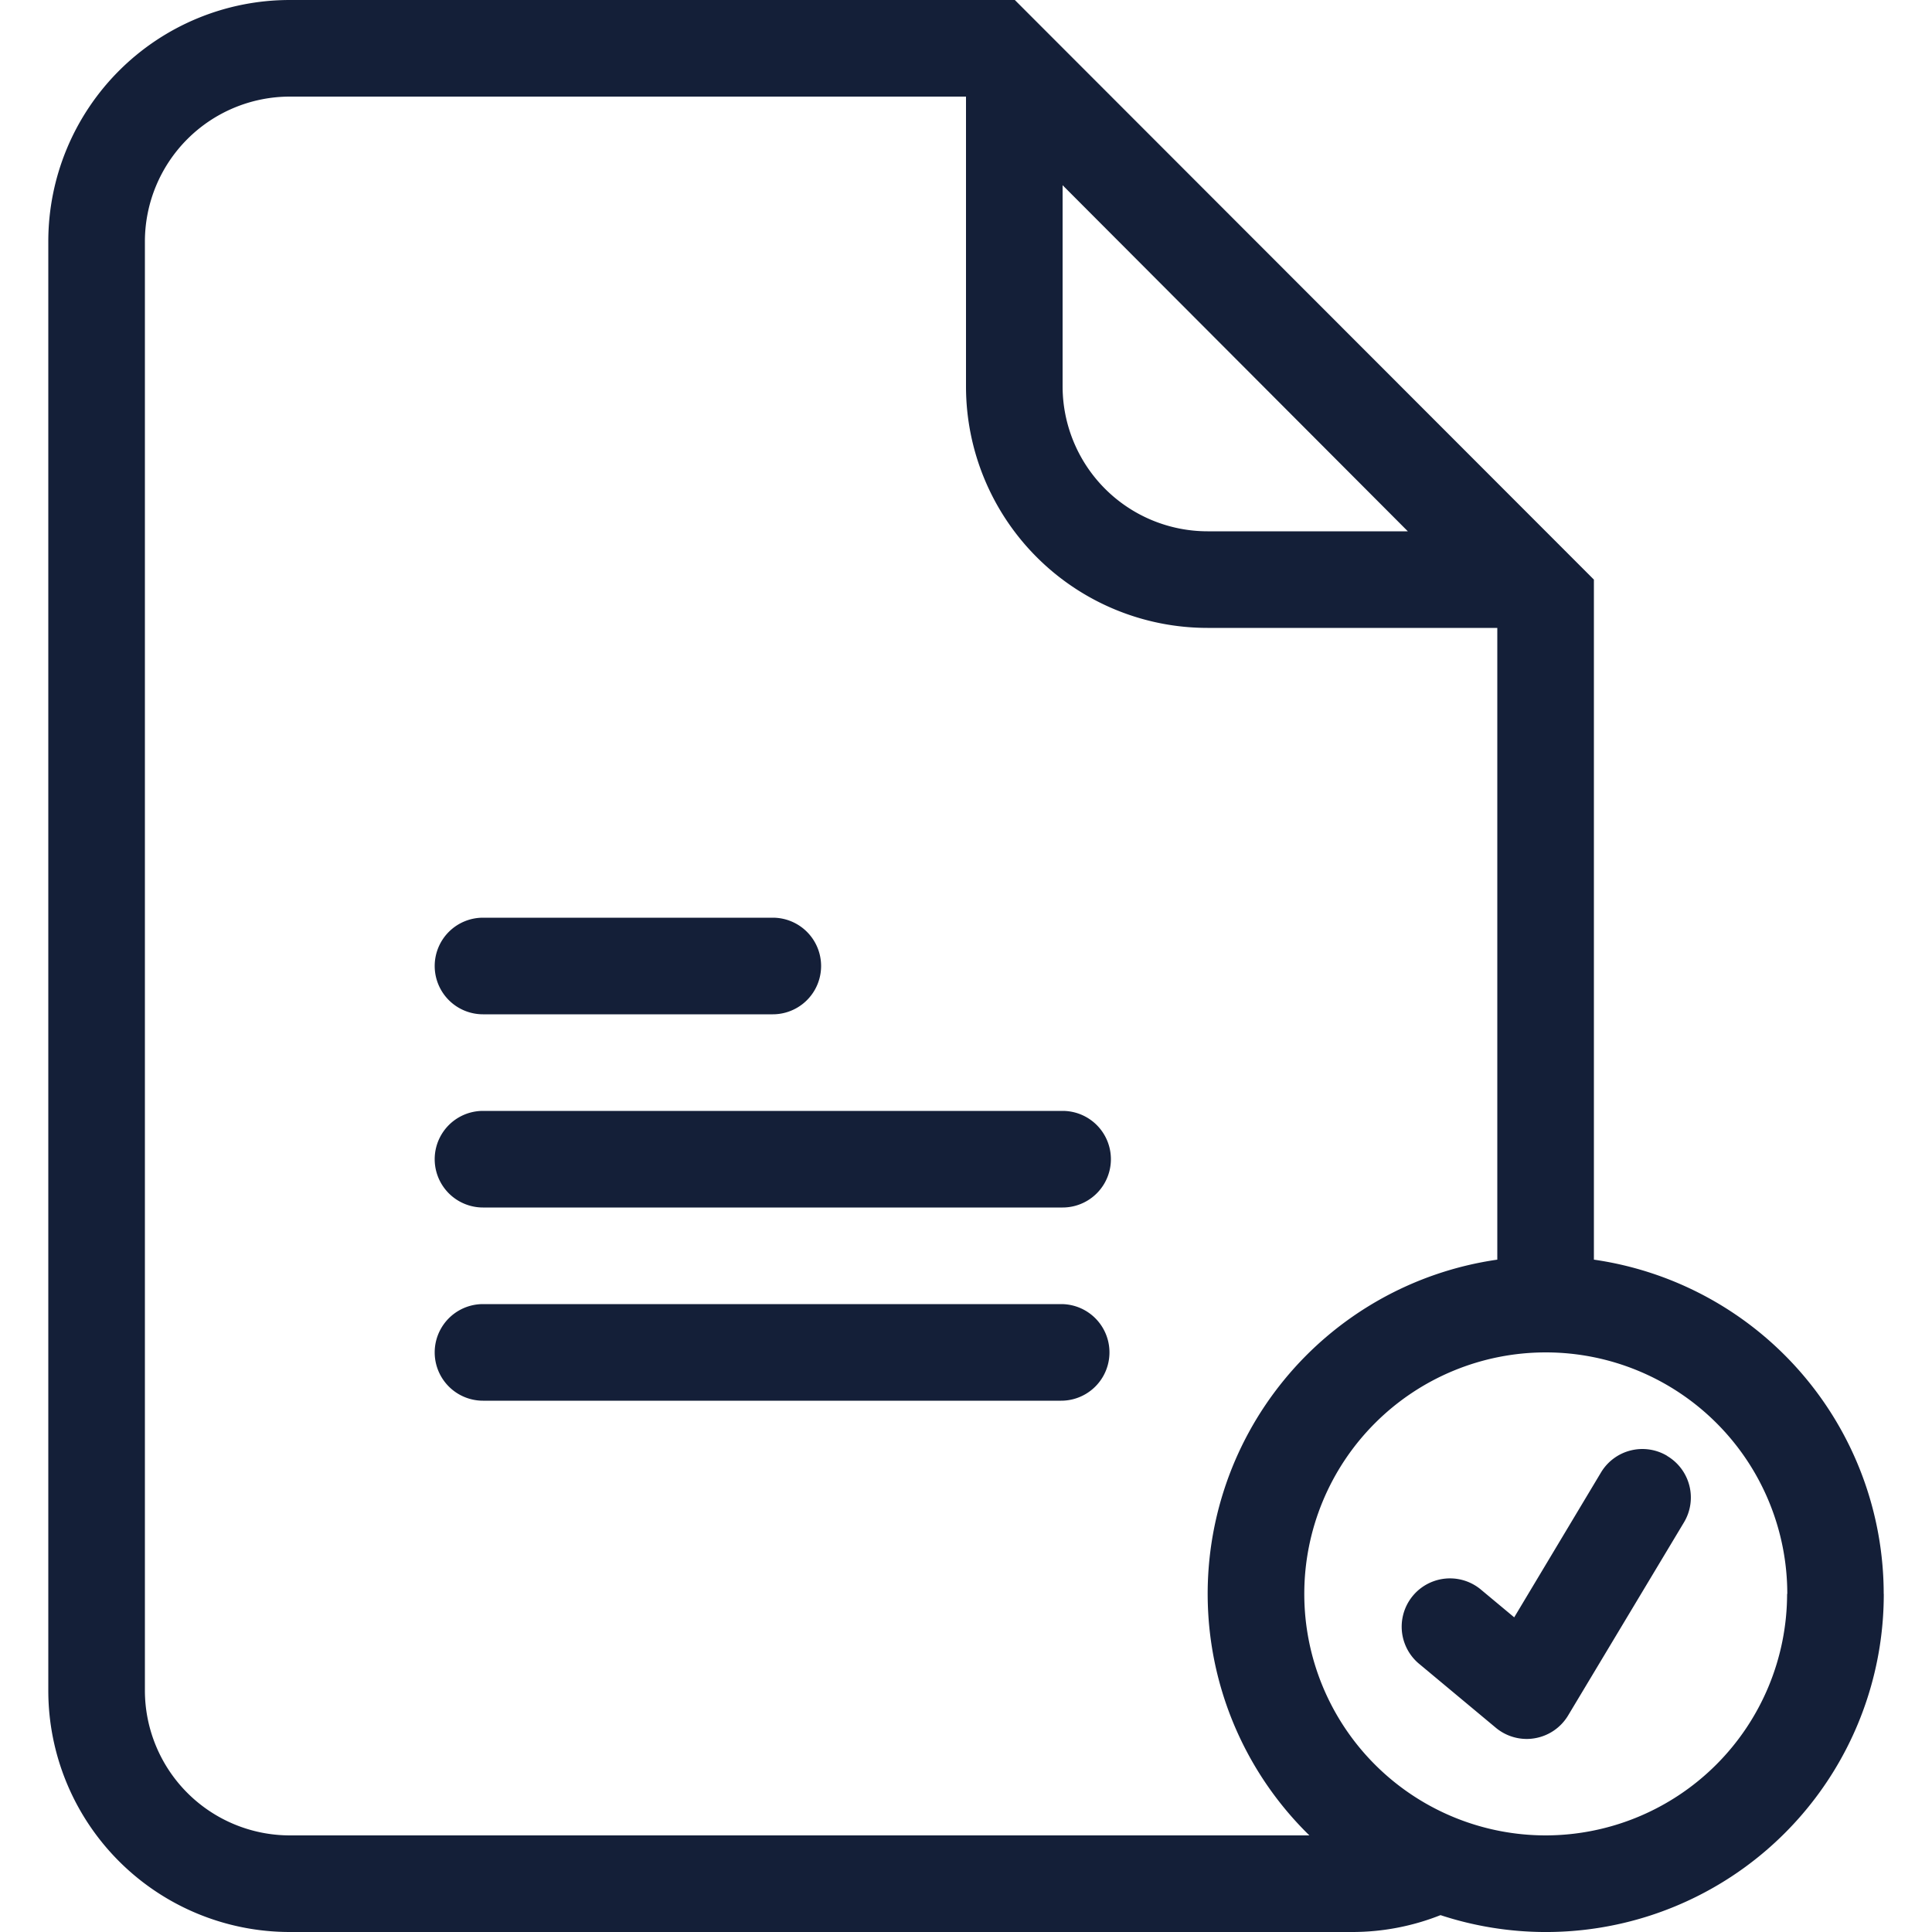<svg id="Layer_1" data-name="Layer 1" xmlns="http://www.w3.org/2000/svg" viewBox="0 0 512 512"><defs><style>.cls-1{fill:#141f38;}</style></defs><title>document-check-outline</title><path class="cls-1" d="M115.2,256A12.8,12.8,0,0,1,128,243.2h76.8a12.8,12.8,0,0,1,0,25.6H128A12.8,12.8,0,0,1,115.2,256Zm166.4,38.4H128a12.8,12.8,0,0,0,0,25.6H281.6a12.8,12.8,0,0,0,0-25.6Zm-.38,51.2H128a12.8,12.8,0,0,0,0,25.6H281.22a12.8,12.8,0,0,0,0-25.6Zm218,76.8a89.52,89.52,0,0,1-117.47,85.13A63.4,63.4,0,0,1,358.4,512H76.8a64,64,0,0,1-64-64V64a64,64,0,0,1,64-64H268.94L422.4,153.6V333.82A89.54,89.54,0,0,1,499.2,422.4ZM281.6,49.08V102.4A38.44,38.44,0,0,0,320,140.8h53.09ZM347,486.4A89.48,89.48,0,0,1,396.8,333.82V166.4H320a64,64,0,0,1-64-64V25.6H76.8A38.44,38.44,0,0,0,38.4,64V448a38.44,38.44,0,0,0,38.4,38.4Zm126.65-64a64,64,0,1,0-64,64A64.07,64.07,0,0,0,473.6,422.4Zm-31.81-36.57a12.79,12.79,0,0,0-17.56,4.39l-23,38.39-9-7.5a12.8,12.8,0,0,0-16.39,19.66l20.48,17.07a12.8,12.8,0,0,0,8.19,3,12.36,12.36,0,0,0,2.14-.18,12.79,12.79,0,0,0,8.84-6l30.72-51.2A12.8,12.8,0,0,0,441.79,385.83Z"/></svg>